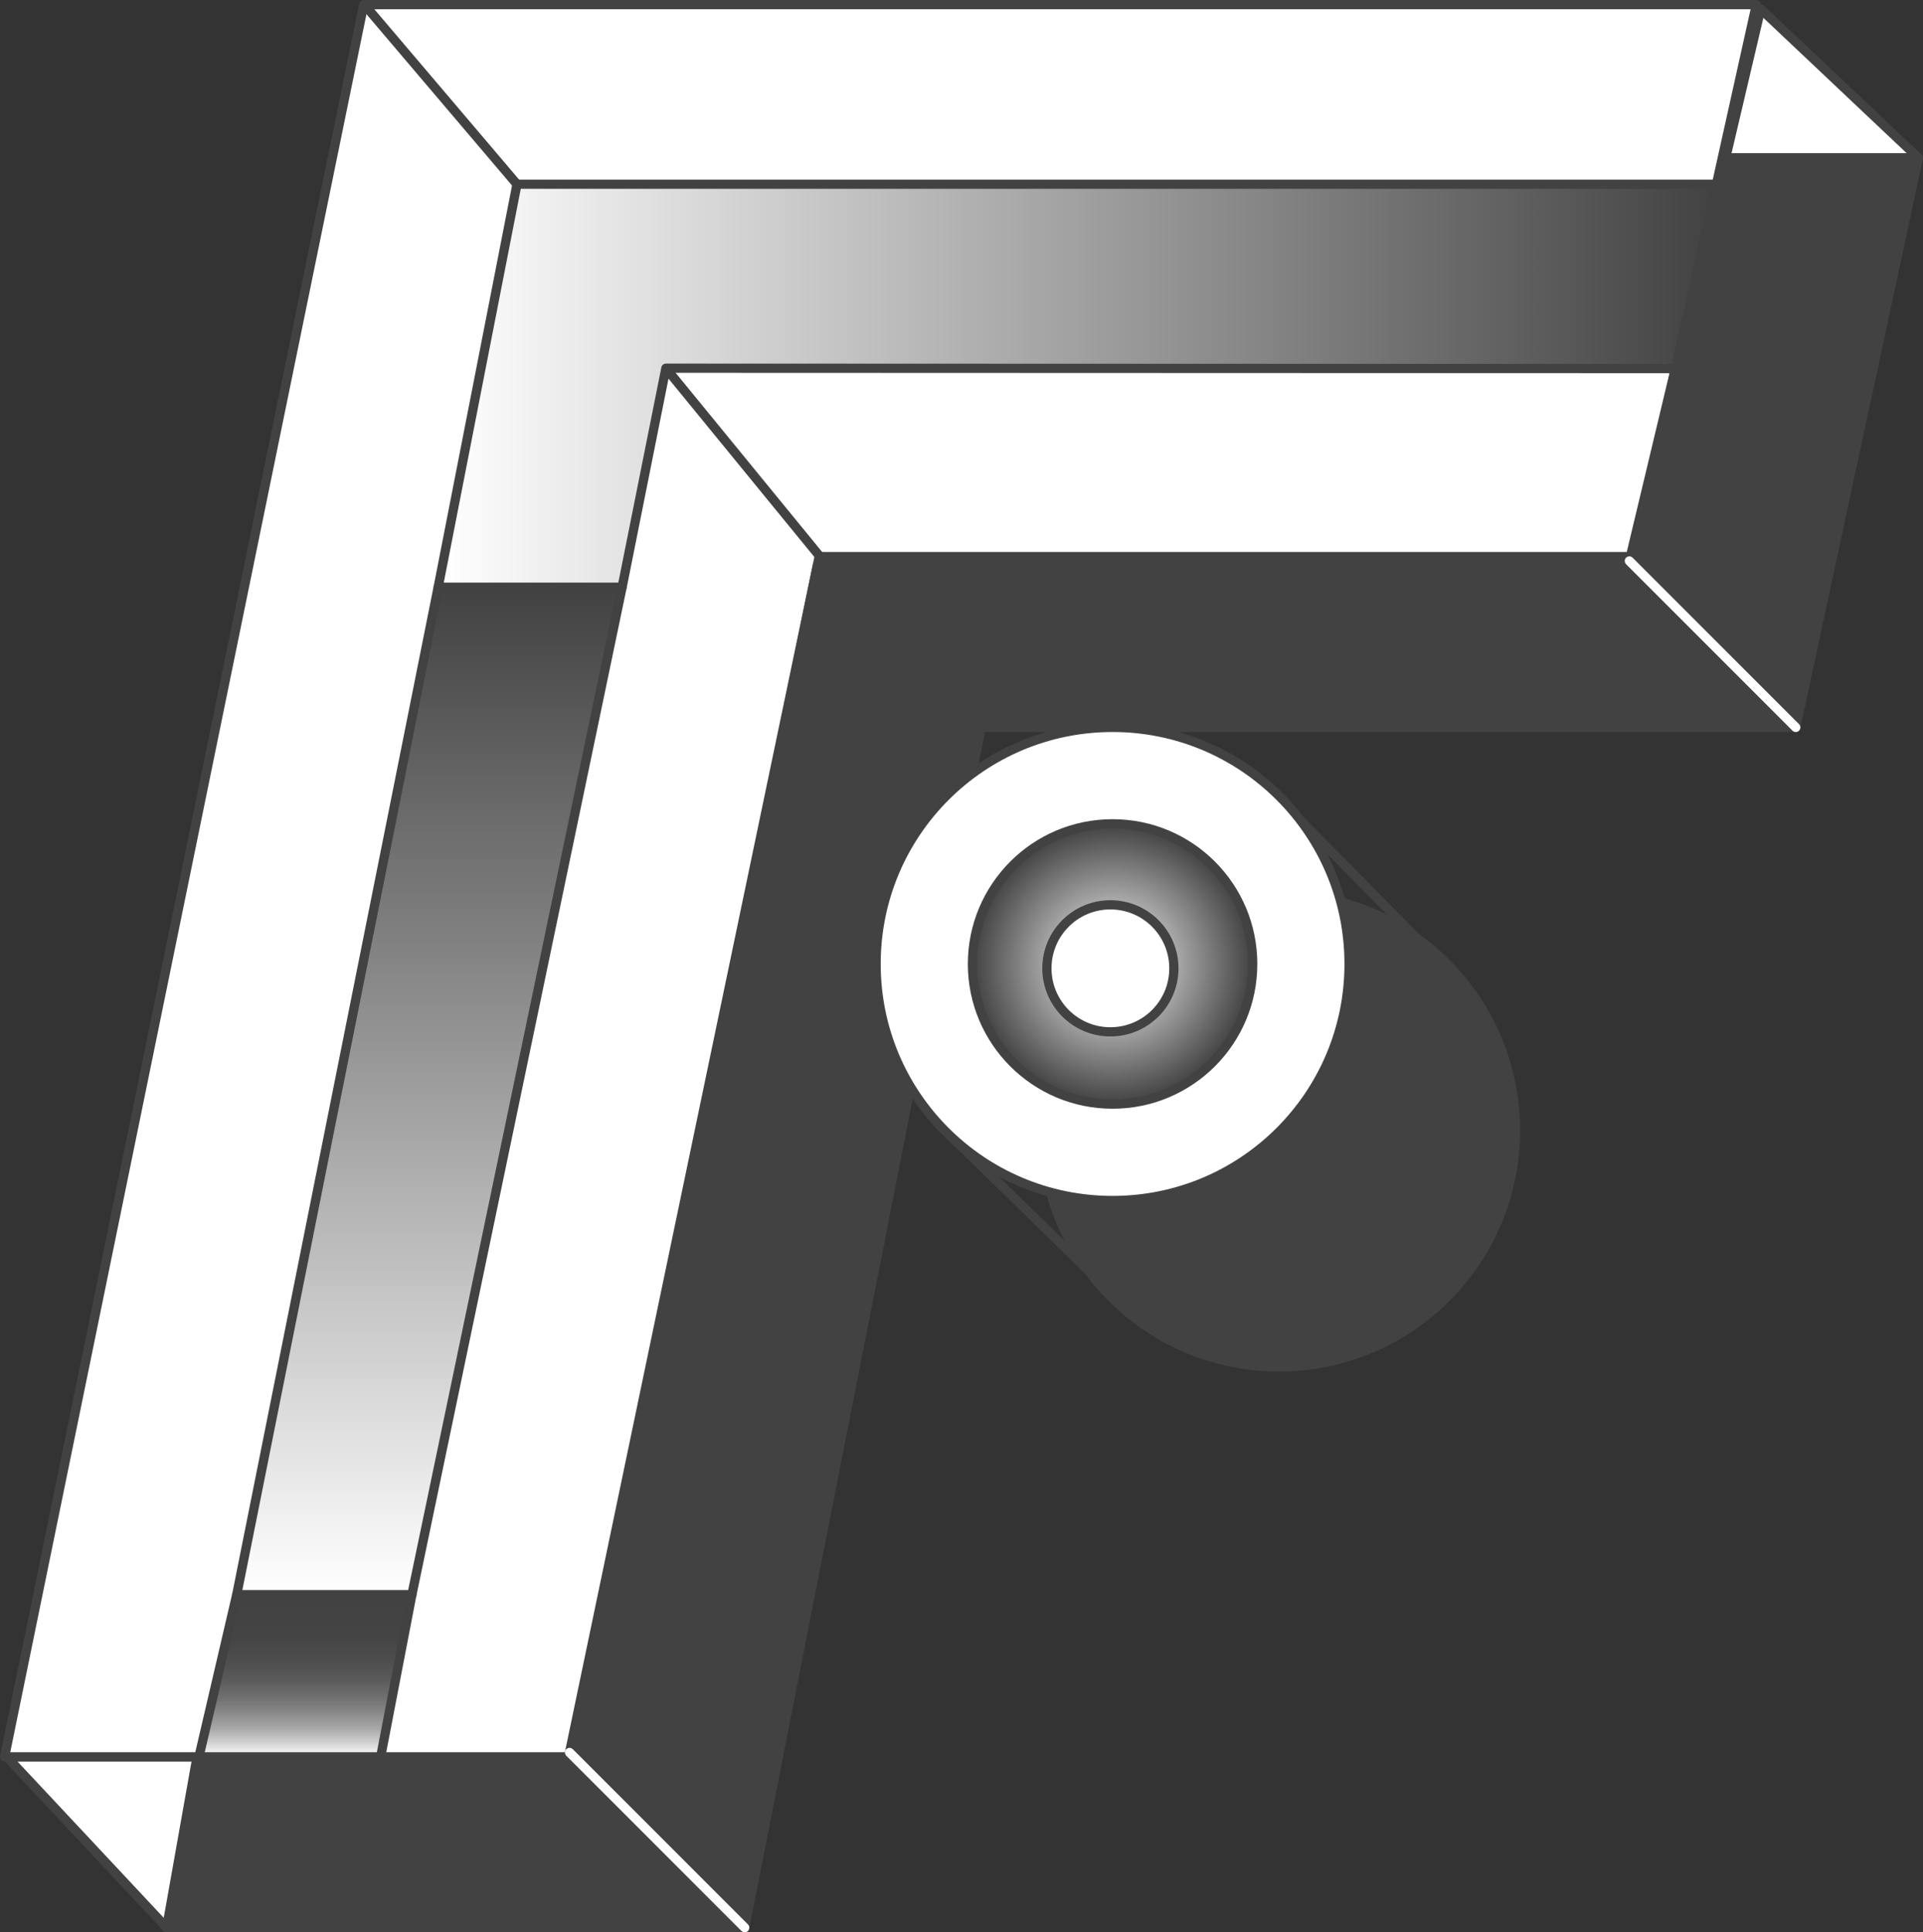 <svg xmlns="http://www.w3.org/2000/svg" xmlns:xlink="http://www.w3.org/1999/xlink" viewBox="0 0 834.36 838.16"><rect x="0" y="0" width="834.36" height="838.16" fill="#333333" stroke="none"/><defs><style>.cls-1{fill:#fff;}.cls-1,.cls-2,.cls-3,.cls-5,.cls-6,.cls-7,.cls-8,.cls-9{stroke:#424242;stroke-linejoin:round;}.cls-1,.cls-2,.cls-3,.cls-4,.cls-5,.cls-9{stroke-linecap:round;}.cls-1,.cls-2,.cls-3,.cls-4,.cls-5,.cls-6,.cls-7,.cls-8,.cls-9{stroke-width:4px;}.cls-2{fill:#424242;}.cls-3,.cls-4,.cls-6{fill:none;}.cls-4{stroke:#fefdfd;stroke-miterlimit:10;}.cls-5{fill:url(#Degradado_sin_nombre_27);}.cls-7{fill:url(#Degradado_sin_nombre_21);}.cls-8{fill:url(#Degradado_sin_nombre_24);}.cls-9{fill:url(#Degradado_sin_nombre_16);}</style><radialGradient id="Degradado_sin_nombre_27" cx="482.73" cy="418.13" r="60.8" gradientUnits="userSpaceOnUse"><stop offset="0" stop-color="#fff"/><stop offset="1" stop-color="#424242"/></radialGradient><linearGradient id="Degradado_sin_nombre_21" x1="186.31" y1="691.75" x2="186.31" y2="254.72" gradientUnits="userSpaceOnUse"><stop offset="0" stop-color="#fff"/><stop offset="0.66" stop-color="#7f7f7f"/><stop offset="1" stop-color="#424242"/></linearGradient><linearGradient id="Degradado_sin_nombre_24" x1="132.51" y1="762.05" x2="132.51" y2="691.75" gradientUnits="userSpaceOnUse"><stop offset="0" stop-color="#fff"/><stop offset="0.01" stop-color="#fbfbfb"/><stop offset="0.09" stop-color="#d0d0d0"/><stop offset="0.17" stop-color="#a9a9a9"/><stop offset="0.27" stop-color="#898989"/><stop offset="0.37" stop-color="#6f6f6f"/><stop offset="0.47" stop-color="#5b5b5b"/><stop offset="0.6" stop-color="#4d4d4d"/><stop offset="0.75" stop-color="#444"/><stop offset="1" stop-color="#424242"/></linearGradient><linearGradient id="Degradado_sin_nombre_16" x1="190.11" y1="167.31" x2="744.74" y2="167.31" xlink:href="#Degradado_sin_nombre_27"/></defs><title>logo_fr_2</title><g id="Capa_2" data-name="Capa 2"><g id="Layer_3" data-name="Layer 3"><polygon class="cls-1" points="2.95 762.05 72.31 836.15 85.49 762.05 2.95 762.05"/><polygon class="cls-2" points="72.31 836.15 323.12 836.15 250.92 763.95 87.51 763.95 72.31 836.15"/><polygon class="cls-1" points="157.81 2 762.05 2 708.85 241.42 355.42 241.42 249.02 762.05 2 762.05 157.81 2"/><polyline class="cls-2" points="354.69 244.98 247.12 760.15 323.12 836.15 425.73 315.52 779.15 315.52 706.95 243.32 354.69 244.98"/><polygon class="cls-1" points="763.95 3.9 832.36 68.5 748.75 68.5 763.95 3.9"/><polygon class="cls-2" points="748.75 68.5 706.95 243.32 779.15 315.52 832.36 68.5 748.75 68.5"/><circle class="cls-2" cx="554.94" cy="490.33" r="102.61"/><line class="cls-3" x1="407.86" y1="488.26" x2="472.29" y2="551.13"/><line class="cls-3" x1="564.18" y1="355.73" x2="614.56" y2="406.85"/><circle class="cls-1" cx="482.73" cy="418.13" r="102.61"/><line class="cls-4" x1="247.12" y1="760.15" x2="323.12" y2="836.16"/><line class="cls-4" x1="706.95" y1="243.32" x2="779.15" y2="315.52"/><circle class="cls-5" cx="482.73" cy="418.13" r="60.8"/><circle class="cls-1" cx="481.78" cy="420.03" r="27.55"/><line class="cls-3" x1="224.31" y1="79.91" x2="159.71" y2="3.9"/><line class="cls-6" x1="357.32" y1="243.32" x2="288.92" y2="159.71"/><polygon class="cls-7" points="269.92 254.72 178.71 691.75 102.71 691.75 190.11 254.72 269.92 254.72"/><polygon class="cls-8" points="86.32 762.05 165.17 762.05 178.71 691.75 102.71 691.75 86.32 762.05"/><polyline class="cls-9" points="190.11 254.72 224.31 79.91 744.74 79.91 726.97 159.87 288.92 159.71 269.92 254.72 190.11 254.72"/></g></g></svg>